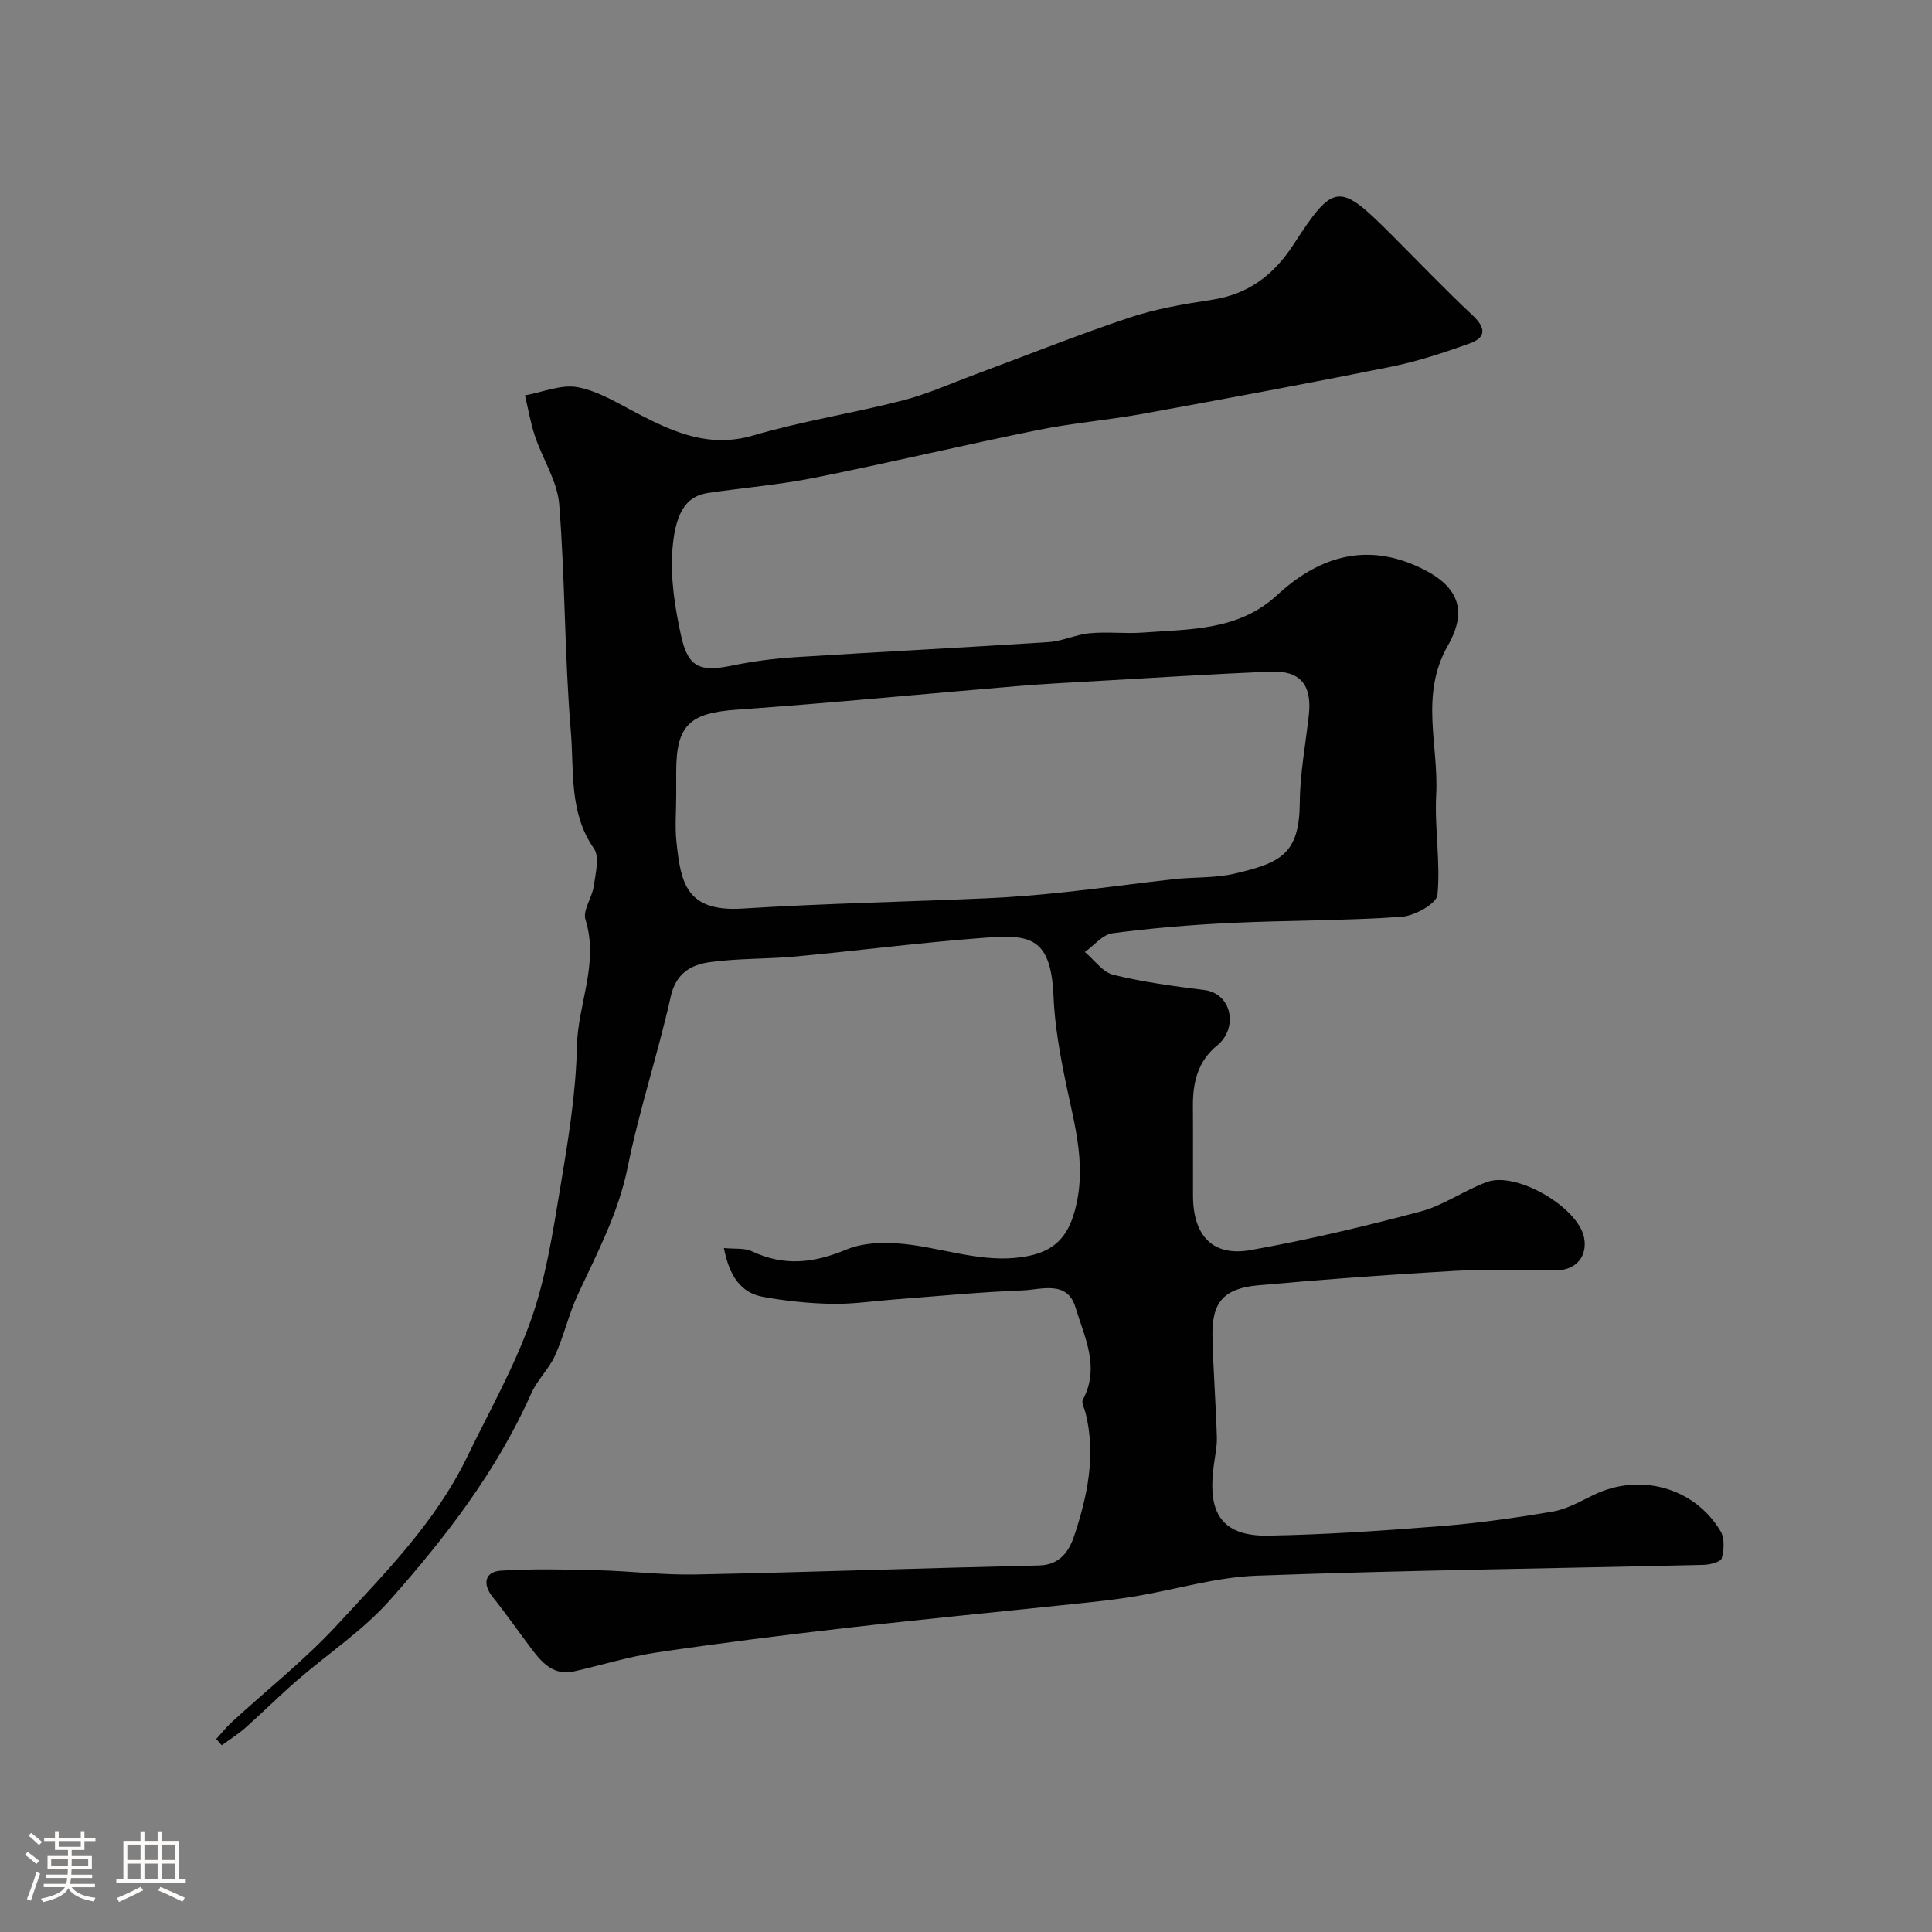 <svg enable-background="new 0 0 400 400" viewBox="0 0 400 400" xmlns="http://www.w3.org/2000/svg"><rect x="0" y="0" width="400" height="400" fill="#808080" stroke="none"/><path d="m5.17 384 .55-.58c.85.61 1.65 1.24 2.4 1.87l-.59.64c-.83-.73-1.62-1.38-2.36-1.93m1.22 9.53-.82-.34c.71-1.76 1.37-3.64 1.98-5.63.24.13.5.25.76.36-.6 1.67-1.24 3.54-1.92 5.61m-.5-13.5.57-.54c.56.44 1.31 1.06 2.26 1.87l-.64.64c-.68-.66-1.41-1.32-2.19-1.97m3.25.46h2.24v-1.36h.77v1.36h4.57v-1.36h.76v1.36h2.28v.69h-2.28v1.84h-2.64v1.26h4.18v2.64h-4.21c0 .45-.02.86-.05 1.21h4.32v.69h-4.38c-.04.34-.1.75-.19 1.22h5.15v.69h-4.82c.87 1.19 2.51 1.92 4.93 2.19-.17.31-.3.57-.37.76-2.77-.49-4.52-1.41-5.26-2.76-.56 1.26-2.3 2.23-5.24 2.9-.12-.24-.26-.48-.43-.72 2.73-.55 4.38-1.34 4.96-2.38h-4.38v-.69h4.65c.1-.38.17-.79.21-1.22h-4.32v-.69h4.4c.03-.34.05-.75.05-1.21h-4.2v-2.64h4.23v-1.26h-2.69v-1.84h-2.24zm1.46 4.46v1.29h3.45c.01-.4.02-.57.01-.53v-.32-.45h-3.46zm1.55-2.59h4.57v-1.19h-4.57zm6.11 2.59h-3.42v.77c-.01.19-.01.37-.02.53h3.44v-1.29z" fill="#fcfbfa"/><path d="m32.63 379.16h.82v1.98h3.54v7.89h1.46v.78h-14.37v-.78h1.46v-7.89h3.54v-1.98h.82v1.98h2.73zm-3.49 11.48.5.73c-1.61.82-3.28 1.63-5 2.41-.13-.27-.28-.55-.44-.82 1.75-.72 3.4-1.49 4.94-2.32m-2.78-5.55h2.73v-3.18h-2.73zm0 3.95h2.73v-3.2h-2.73zm3.54-3.95h2.73v-3.18h-2.73zm0 3.95h2.73v-3.2h-2.73zm7.89 4.68c-1.84-.92-3.51-1.7-5.02-2.32l.45-.73c1.89.8 3.57 1.55 5.04 2.23zm-1.62-11.81h-2.73v3.18h2.73zm-2.73 7.13h2.73v-3.2h-2.73z" fill="#fcfbfa"/><path d="m44.76 360.05c1.07-1.17 2.06-2.43 3.23-3.51 7.3-6.7 15.15-12.89 21.84-20.15 9.92-10.75 20.34-21.25 26.85-34.68 4.55-9.39 9.74-18.55 13.22-28.33 3.07-8.62 4.5-17.89 6.01-26.98 1.64-9.85 3.33-19.8 3.53-29.73.18-8.79 4.62-17.22 1.77-26.29-.6-1.92 1.4-4.55 1.72-6.91.36-2.6 1.26-6.04.03-7.8-5.2-7.47-4.09-16.07-4.77-24.15-1.32-15.64-1.17-31.41-2.41-47.07-.38-4.81-3.42-9.38-5.02-14.13-.92-2.74-1.4-5.64-2.07-8.46 3.66-.65 7.53-2.34 10.94-1.69 4.35.83 8.42 3.39 12.47 5.5 7.53 3.91 14.85 7.13 23.88 4.48 10.13-2.97 20.64-4.6 30.88-7.23 5.17-1.33 10.1-3.56 15.13-5.43 10.59-3.93 21.08-8.14 31.78-11.71 5.51-1.84 11.36-2.84 17.13-3.71 7.55-1.14 12.81-5.14 16.88-11.4 8.4-12.93 9.43-12.97 20.33-2.06 5.59 5.59 11.05 11.3 16.81 16.71 2.71 2.55 2.81 4.55-.62 5.78-5.32 1.9-10.74 3.71-16.27 4.82-17.09 3.45-34.24 6.63-51.4 9.75-7.21 1.31-14.57 1.91-21.75 3.36-15.47 3.14-30.83 6.8-46.31 9.9-7.2 1.44-14.57 2.04-21.85 3.11-3.82.56-6.81 2.8-7.5 11.66-.46 5.94.51 12.14 1.81 18.01 1.45 6.54 3.97 7.44 10.54 6.09 4.31-.89 8.71-1.46 13.1-1.74 17.46-1.11 34.94-1.98 52.4-3.12 2.89-.19 5.69-1.58 8.58-1.84 3.66-.34 7.4.14 11.07-.14 9.72-.73 19.69-.36 27.69-7.75 8.27-7.64 17.78-10.9 28.74-6.08 8.21 3.61 11.15 8.57 6.62 16.52-5.86 10.3-1.88 20.59-2.42 30.83-.37 6.91.92 13.94.26 20.8-.17 1.8-4.75 4.36-7.45 4.54-11.73.81-23.52.71-35.27 1.26-8.21.39-16.42 1.07-24.57 2.14-2.04.27-3.81 2.53-5.71 3.88 1.95 1.63 3.68 4.18 5.9 4.72 6.15 1.51 12.47 2.36 18.77 3.14 5.86.72 7.06 7.93 2.77 11.44-4.11 3.36-5.11 7.75-5.07 12.69.05 6.17-.01 12.33.02 18.5.03 8.28 4.1 12.63 11.95 11.22 11.82-2.11 23.55-4.89 35.16-7.98 4.78-1.27 9.04-4.39 13.75-6.11 6.12-2.24 18.79 5.19 20.09 11.43.79 3.79-1.5 6.77-5.57 6.85-7 .13-14.02-.28-20.99.11-13.64.77-27.27 1.76-40.88 3-7.26.66-9.64 3.57-9.48 10.64.16 6.94.7 13.86.91 20.8.06 1.94-.39 3.9-.64 5.85-1.02 7.77-.03 14.74 11.25 14.54 11.88-.21 23.75-1.02 35.6-1.96 7.81-.62 15.61-1.71 23.34-3.03 2.96-.51 5.77-2.14 8.54-3.48 9.51-4.58 20.8-1.51 26.19 7.54.87 1.46.73 3.87.25 5.61-.21.77-2.45 1.34-3.79 1.37-30.86.74-61.73 1.11-92.57 2.24-8.39.31-16.69 2.87-25.05 4.27-4.04.67-8.12 1.1-12.2 1.53-15.99 1.69-32 3.22-47.97 5.05-13.01 1.49-26 3.13-38.95 5.05-5.76.86-11.39 2.62-17.09 3.91-4.09.92-6.5-1.62-8.66-4.47-2.76-3.64-5.36-7.4-8.21-10.96-2.11-2.63-1.63-5.21 1.72-5.42 6.66-.42 13.36-.26 20.04-.09 6.77.17 13.54 1.02 20.3.88 23.7-.48 47.4-1.33 71.1-1.87 4.38-.1 6.24-3.05 7.27-6.15 2.74-8.22 4.52-16.67 2.35-25.41-.23-.93-.91-2.12-.57-2.75 3.62-6.73.32-13-1.53-19.14-1.71-5.67-7.08-3.64-11.01-3.49-8.88.34-17.74 1.21-26.61 1.88-4.27.32-8.54.98-12.8.9-4.74-.1-9.52-.59-14.18-1.43-4.71-.84-7.05-4.32-8.19-10.13 2.2.23 4.24-.06 5.81.68 6.65 3.14 12.77 2.46 19.54-.36 4.08-1.7 9.35-1.58 13.9-.92 8 1.15 15.84 3.96 24.04 2.19 4.45-.97 7.47-3.23 9.08-8.35 2.99-9.56.32-18.32-1.56-27.39-1.22-5.91-2.31-11.93-2.56-17.94-.53-12.88-5.35-12.83-15.18-12.08-12.75.98-25.46 2.62-38.19 3.81-5.91.55-11.9.36-17.77 1.17-3.88.53-7.03 2.27-8.11 7.13-2.65 11.85-6.52 23.45-8.92 35.34-1.92 9.49-6.31 17.74-10.29 26.3-1.9 4.09-2.9 8.6-4.76 12.71-1.25 2.77-3.67 5.02-4.9 7.79-7.13 16.07-17.74 29.81-29.24 42.78-5.61 6.33-12.91 11.15-19.36 16.75-3.61 3.14-7.01 6.54-10.59 9.72-1.51 1.34-3.26 2.42-4.9 3.62-.39-.47-.77-.88-1.15-1.29zm95.24-195.24c0 3.16-.28 6.36.05 9.49.9 8.43 1.97 14.55 13.69 13.81 16.83-1.06 33.71-1.39 50.56-2.13 5.42-.24 10.85-.7 16.25-1.28 7.48-.79 14.93-1.84 22.4-2.67 4.24-.47 8.63-.2 12.74-1.17 9.6-2.26 13.34-4.12 13.42-14.76.05-6.03 1.21-12.05 1.87-18.08.68-6.25-1.78-9.23-7.98-8.97-12.03.51-24.06 1.28-36.08 1.96-5.43.31-10.87.58-16.29 1.04-19.32 1.61-38.61 3.51-57.95 4.87-9.86.69-12.68 3.1-12.68 12.9z" fill="#010102"/></svg>